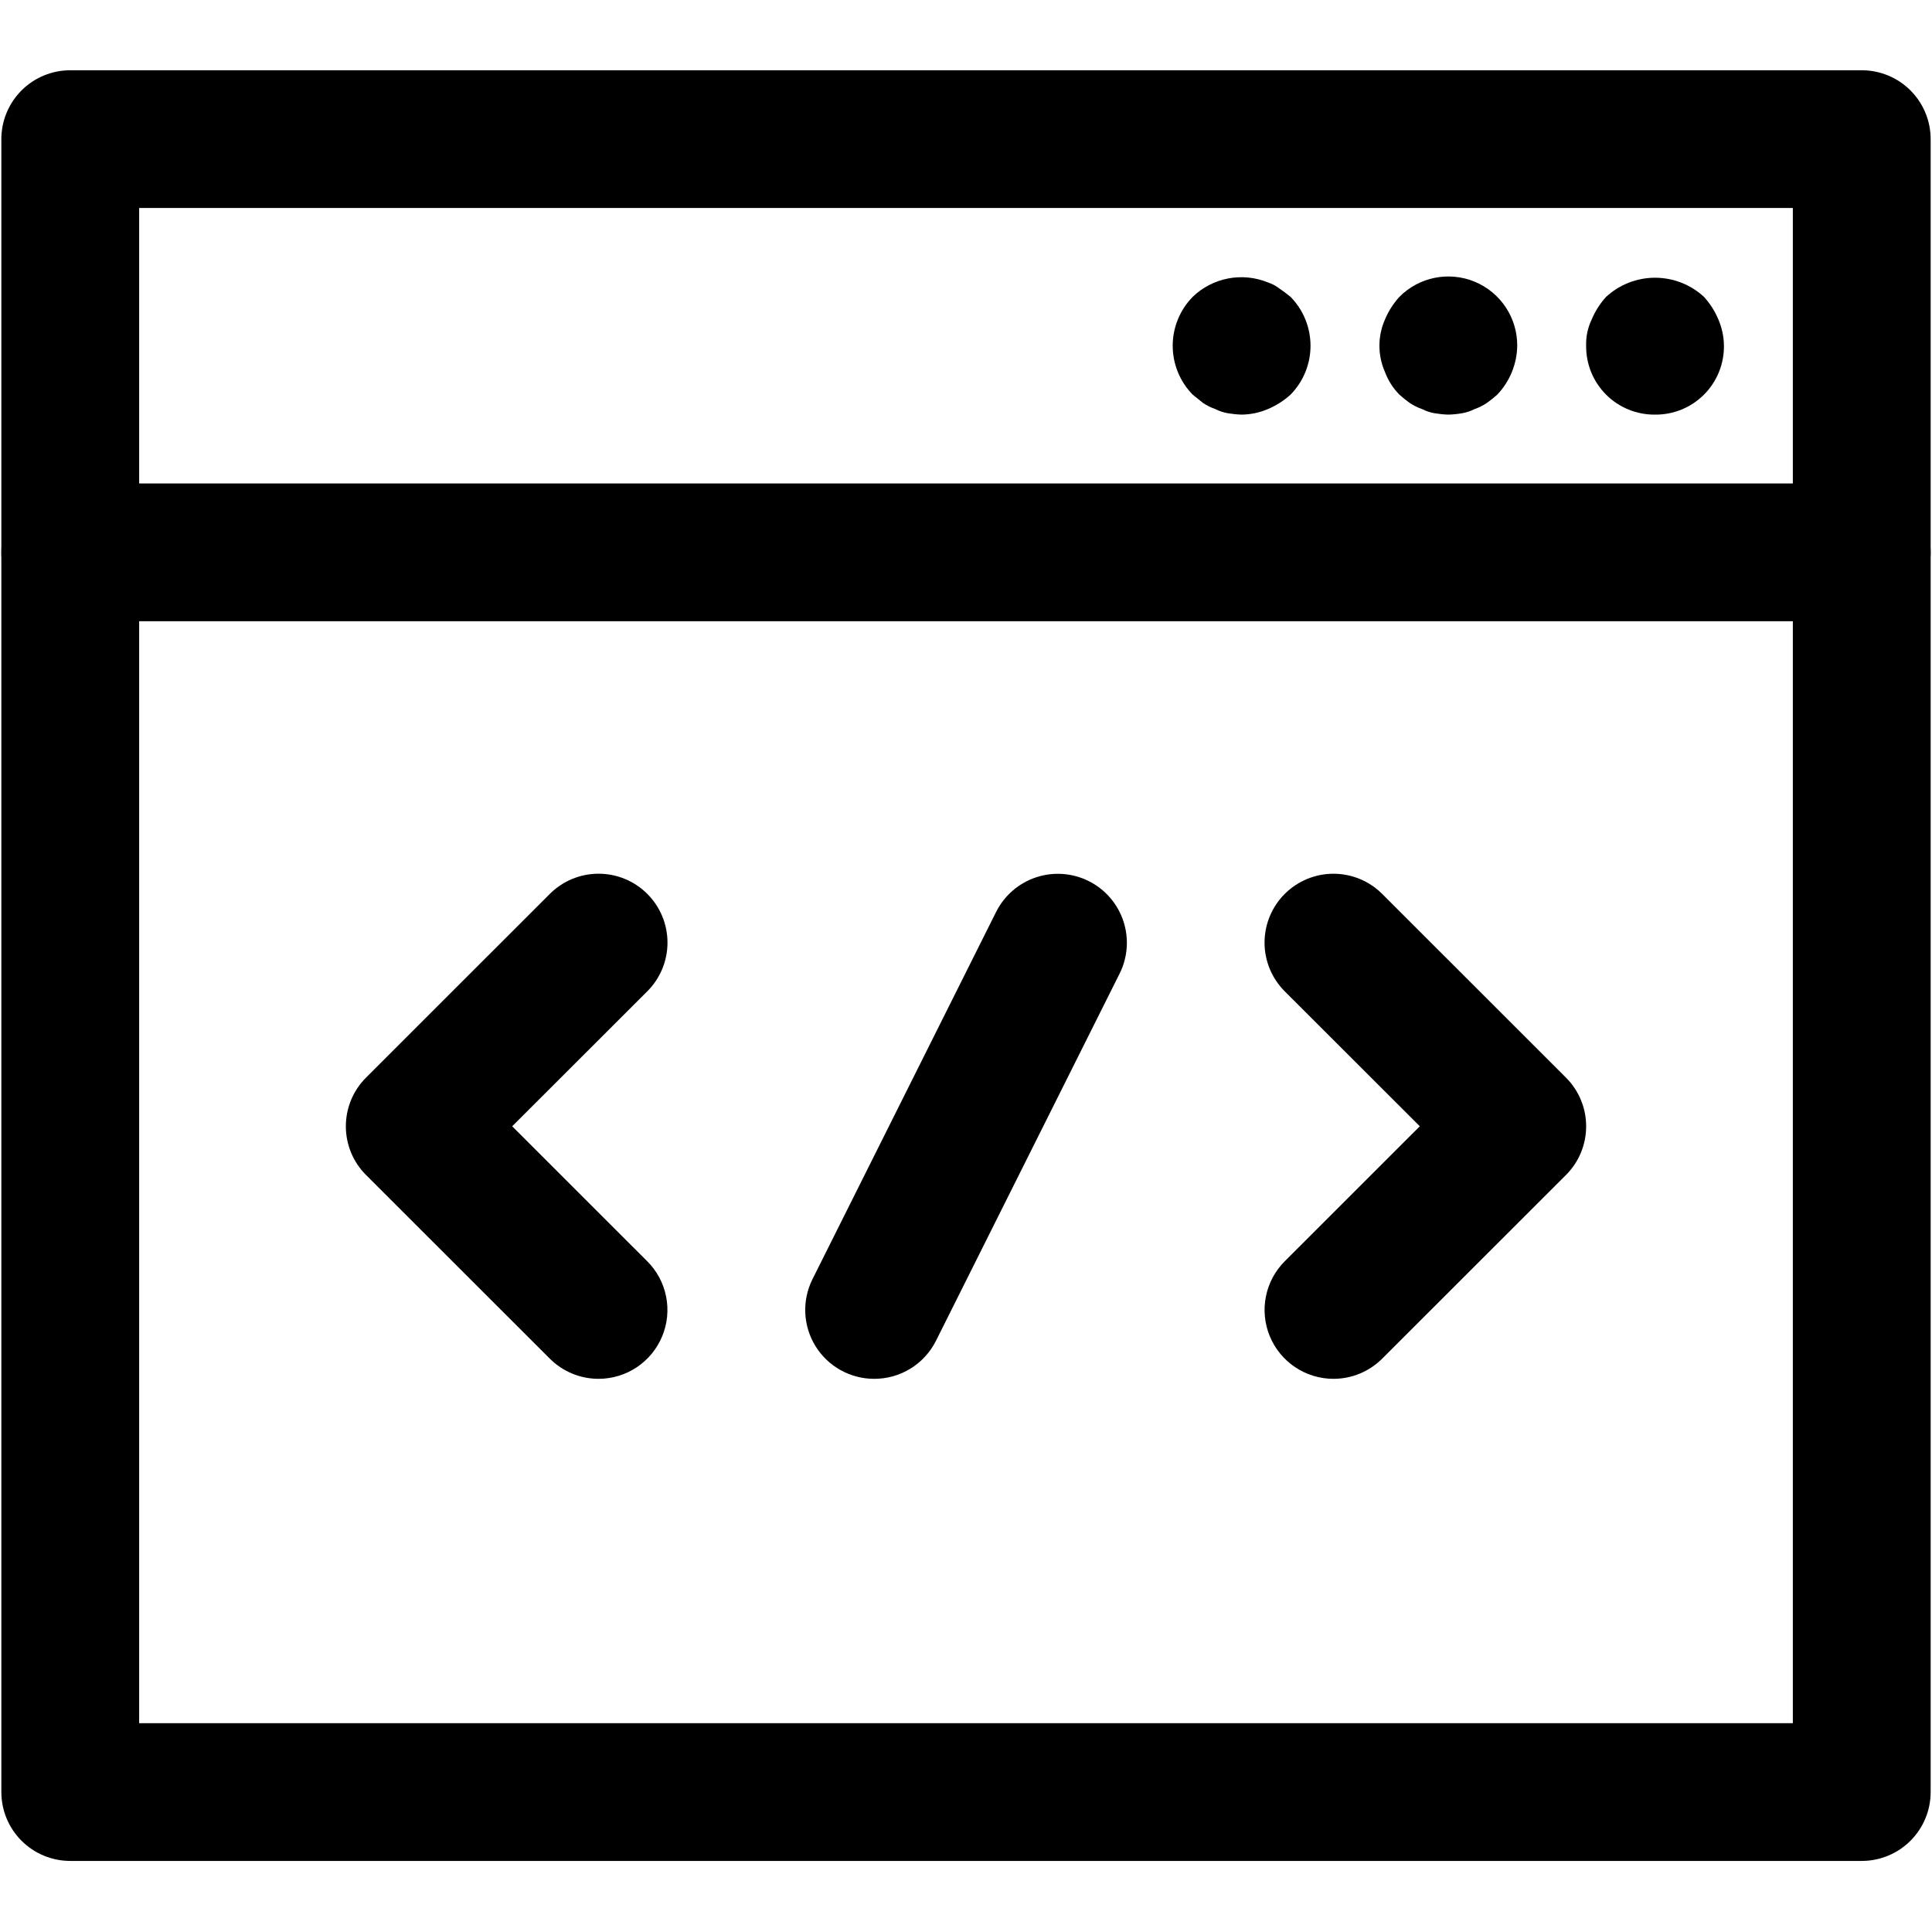 <svg xmlns="http://www.w3.org/2000/svg" width="810" viewBox="0 0 810 810" height="810" version="1.0"><defs><clipPath id="a"><path d="M 0 29.453 L 810 29.453 L 810 780.203 L 0 780.203 Z M 0 29.453"/></clipPath></defs><path d="M 250.941 578.078 C 249.043 578.078 247.164 577.895 245.305 577.523 C 243.445 577.152 241.637 576.605 239.887 575.879 C 238.133 575.152 236.469 574.266 234.895 573.211 C 233.316 572.156 231.855 570.961 230.516 569.621 L 153.473 492.637 C 152.801 491.969 152.168 491.27 151.566 490.539 C 150.965 489.809 150.402 489.047 149.875 488.262 C 149.348 487.477 148.863 486.664 148.414 485.828 C 147.969 484.996 147.562 484.141 147.199 483.266 C 146.84 482.395 146.52 481.504 146.246 480.598 C 145.969 479.691 145.738 478.773 145.555 477.848 C 145.371 476.918 145.23 475.984 145.137 475.043 C 145.047 474.102 145 473.156 145 472.211 C 145 471.262 145.047 470.32 145.137 469.379 C 145.23 468.434 145.371 467.5 145.555 466.574 C 145.738 465.645 145.969 464.727 146.246 463.82 C 146.52 462.918 146.84 462.027 147.199 461.152 C 147.562 460.277 147.969 459.422 148.414 458.59 C 148.863 457.754 149.348 456.945 149.875 456.156 C 150.402 455.371 150.965 454.613 151.566 453.879 C 152.168 453.148 152.801 452.449 153.473 451.781 L 230.516 374.77 C 231.184 374.102 231.887 373.465 232.617 372.867 C 233.348 372.266 234.109 371.703 234.895 371.176 C 235.684 370.648 236.492 370.164 237.328 369.719 C 238.164 369.273 239.02 368.867 239.891 368.504 C 240.766 368.145 241.656 367.824 242.562 367.551 C 243.469 367.273 244.387 367.043 245.316 366.859 C 246.242 366.676 247.18 366.535 248.121 366.445 C 249.062 366.352 250.008 366.305 250.953 366.305 C 251.902 366.305 252.844 366.352 253.789 366.445 C 254.73 366.535 255.664 366.676 256.594 366.859 C 257.523 367.043 258.438 367.273 259.344 367.551 C 260.25 367.824 261.141 368.145 262.016 368.504 C 262.891 368.867 263.746 369.273 264.582 369.719 C 265.414 370.164 266.227 370.648 267.012 371.176 C 267.801 371.703 268.559 372.266 269.293 372.867 C 270.023 373.465 270.723 374.102 271.391 374.77 C 272.062 375.441 272.695 376.141 273.297 376.871 C 273.898 377.605 274.461 378.363 274.984 379.152 C 275.512 379.938 275.996 380.75 276.441 381.582 C 276.887 382.418 277.293 383.273 277.656 384.148 C 278.016 385.023 278.336 385.91 278.609 386.816 C 278.883 387.723 279.113 388.641 279.297 389.57 C 279.48 390.496 279.617 391.434 279.711 392.375 C 279.805 393.316 279.848 394.258 279.848 395.207 C 279.848 396.152 279.801 397.098 279.707 398.039 C 279.613 398.98 279.473 399.914 279.289 400.844 C 279.102 401.77 278.871 402.688 278.598 403.594 C 278.32 404.496 278 405.387 277.641 406.262 C 277.277 407.137 276.871 407.988 276.422 408.824 C 275.977 409.656 275.488 410.469 274.965 411.254 C 274.438 412.039 273.871 412.801 273.27 413.531 C 272.668 414.262 272.035 414.961 271.363 415.629 L 214.742 472.195 L 271.363 528.789 C 272.367 529.793 273.293 530.867 274.141 532.008 C 274.984 533.148 275.742 534.344 276.414 535.594 C 277.082 536.848 277.656 538.141 278.133 539.48 C 278.613 540.816 278.988 542.18 279.266 543.574 C 279.543 544.965 279.719 546.371 279.789 547.789 C 279.855 549.207 279.82 550.621 279.684 552.035 C 279.543 553.449 279.301 554.844 278.957 556.219 C 278.609 557.598 278.168 558.941 277.625 560.254 C 277.078 561.566 276.441 562.832 275.711 564.047 C 274.98 565.266 274.164 566.426 273.266 567.523 C 272.363 568.621 271.387 569.645 270.332 570.598 C 269.281 571.555 268.164 572.426 266.984 573.215 C 265.801 574.004 264.57 574.699 263.285 575.309 C 262.004 575.914 260.68 576.426 259.32 576.836 C 257.965 577.25 256.582 577.559 255.176 577.766 C 253.773 577.977 252.359 578.078 250.941 578.078 Z M 250.941 578.078"/><path d="M 559.059 578.078 C 557.641 578.078 556.227 577.977 554.82 577.766 C 553.418 577.559 552.035 577.246 550.676 576.836 C 549.316 576.422 547.996 575.914 546.711 575.305 C 545.426 574.699 544.195 574 543.016 573.211 C 541.832 572.422 540.715 571.551 539.664 570.598 C 538.613 569.645 537.637 568.617 536.734 567.52 C 535.832 566.422 535.016 565.266 534.289 564.047 C 533.559 562.832 532.922 561.566 532.375 560.254 C 531.832 558.941 531.391 557.598 531.043 556.219 C 530.699 554.844 530.457 553.449 530.316 552.035 C 530.18 550.621 530.145 549.207 530.211 547.789 C 530.281 546.371 530.457 544.965 530.734 543.574 C 531.012 542.18 531.387 540.816 531.867 539.48 C 532.344 538.141 532.918 536.848 533.586 535.594 C 534.258 534.344 535.016 533.148 535.859 532.008 C 536.707 530.867 537.633 529.793 538.637 528.789 L 595.258 472.195 L 538.637 415.629 C 537.965 414.961 537.332 414.262 536.73 413.531 C 536.129 412.797 535.566 412.039 535.043 411.254 C 534.516 410.469 534.027 409.656 533.582 408.824 C 533.137 407.988 532.73 407.137 532.371 406.262 C 532.008 405.387 531.688 404.5 531.414 403.594 C 531.137 402.688 530.906 401.773 530.723 400.844 C 530.539 399.918 530.398 398.98 530.305 398.039 C 530.215 397.098 530.168 396.156 530.168 395.211 C 530.164 394.266 530.211 393.32 530.305 392.379 C 530.398 391.438 530.535 390.504 530.719 389.574 C 530.902 388.648 531.133 387.73 531.406 386.824 C 531.684 385.922 532 385.031 532.363 384.156 C 532.723 383.281 533.129 382.43 533.574 381.594 C 534.02 380.762 534.504 379.949 535.031 379.164 C 535.555 378.375 536.117 377.617 536.719 376.887 C 537.316 376.156 537.953 375.453 538.621 374.785 C 539.289 374.117 539.992 373.48 540.723 372.883 C 541.453 372.281 542.211 371.719 543 371.191 C 543.785 370.668 544.598 370.18 545.43 369.734 C 546.266 369.289 547.121 368.883 547.992 368.52 C 548.867 368.16 549.758 367.84 550.664 367.566 C 551.566 367.289 552.484 367.062 553.414 366.875 C 554.34 366.691 555.277 366.551 556.219 366.457 C 557.16 366.367 558.105 366.32 559.051 366.32 C 559.996 366.32 560.941 366.363 561.883 366.457 C 562.824 366.551 563.758 366.688 564.688 366.871 C 565.613 367.055 566.531 367.285 567.438 367.559 C 568.344 367.832 569.234 368.152 570.109 368.512 C 570.98 368.875 571.836 369.277 572.672 369.723 C 573.508 370.168 574.316 370.656 575.105 371.18 C 575.891 371.707 576.652 372.27 577.383 372.867 C 578.113 373.469 578.816 374.102 579.484 374.77 L 656.527 451.781 C 657.199 452.449 657.832 453.148 658.434 453.879 C 659.035 454.613 659.598 455.371 660.125 456.156 C 660.652 456.945 661.137 457.754 661.586 458.59 C 662.031 459.422 662.438 460.277 662.797 461.152 C 663.16 462.027 663.48 462.918 663.754 463.82 C 664.031 464.727 664.262 465.645 664.445 466.57 C 664.629 467.5 664.77 468.434 664.863 469.379 C 664.953 470.32 665 471.262 665 472.211 C 665 473.156 664.953 474.102 664.863 475.043 C 664.77 475.984 664.629 476.918 664.445 477.848 C 664.262 478.773 664.031 479.691 663.754 480.598 C 663.48 481.504 663.16 482.391 662.797 483.266 C 662.438 484.141 662.031 484.996 661.586 485.828 C 661.137 486.664 660.652 487.477 660.125 488.262 C 659.598 489.047 659.035 489.809 658.434 490.539 C 657.832 491.27 657.199 491.969 656.527 492.637 L 579.484 569.621 C 578.141 570.961 576.684 572.156 575.105 573.211 C 573.527 574.266 571.863 575.156 570.109 575.879 C 568.359 576.605 566.555 577.156 564.691 577.523 C 562.832 577.895 560.957 578.078 559.059 578.078 Z M 559.059 578.078"/><path d="M 366.465 578.078 C 365.852 578.078 365.238 578.059 364.629 578.02 C 364.02 577.98 363.41 577.922 362.801 577.844 C 362.195 577.766 361.59 577.668 360.988 577.555 C 360.387 577.438 359.793 577.301 359.199 577.148 C 358.605 576.992 358.02 576.82 357.438 576.629 C 356.855 576.438 356.281 576.227 355.715 576 C 355.145 575.773 354.586 575.527 354.035 575.262 C 353.48 575 352.938 574.719 352.402 574.418 C 351.867 574.121 351.344 573.809 350.828 573.477 C 350.312 573.145 349.812 572.797 349.32 572.434 C 348.824 572.07 348.344 571.691 347.879 571.297 C 347.41 570.902 346.953 570.496 346.512 570.07 C 346.07 569.648 345.641 569.211 345.227 568.762 C 344.812 568.312 344.41 567.848 344.027 567.371 C 343.641 566.898 343.27 566.41 342.918 565.91 C 342.562 565.41 342.227 564.902 341.902 564.383 C 341.582 563.859 341.277 563.332 340.988 562.789 C 340.699 562.25 340.43 561.703 340.176 561.145 C 339.922 560.59 339.688 560.023 339.473 559.453 C 339.254 558.879 339.055 558.301 338.875 557.715 C 338.695 557.133 338.531 556.543 338.391 555.945 C 338.246 555.352 338.121 554.754 338.016 554.148 C 337.914 553.547 337.828 552.941 337.762 552.332 C 337.695 551.727 337.648 551.113 337.621 550.504 C 337.594 549.891 337.586 549.281 337.594 548.668 C 337.605 548.059 337.637 547.445 337.688 546.836 C 337.738 546.227 337.809 545.621 337.895 545.016 C 337.984 544.41 338.094 543.805 338.219 543.207 C 338.348 542.609 338.492 542.016 338.66 541.426 C 338.824 540.836 339.008 540.254 339.207 539.676 C 339.41 539.098 339.633 538.527 339.871 537.965 C 340.109 537.398 340.363 536.844 340.637 536.297 L 417.652 382.277 C 418.078 381.434 418.547 380.609 419.051 379.809 C 419.559 379.008 420.102 378.234 420.688 377.484 C 421.27 376.738 421.887 376.023 422.539 375.336 C 423.191 374.648 423.879 373.996 424.598 373.379 C 425.312 372.758 426.059 372.176 426.832 371.629 C 427.609 371.086 428.406 370.578 429.234 370.109 C 430.059 369.645 430.902 369.219 431.77 368.832 C 432.637 368.449 433.52 368.109 434.418 367.809 C 435.316 367.512 436.23 367.258 437.156 367.051 C 438.078 366.844 439.012 366.68 439.953 366.566 C 440.895 366.449 441.836 366.379 442.785 366.355 C 443.73 366.332 444.68 366.355 445.625 366.422 C 446.57 366.492 447.508 366.609 448.441 366.77 C 449.375 366.93 450.301 367.137 451.215 367.391 C 452.129 367.645 453.027 367.938 453.91 368.281 C 454.797 368.621 455.66 369.004 456.508 369.43 C 457.355 369.855 458.18 370.32 458.98 370.828 C 459.781 371.332 460.555 371.879 461.301 372.461 C 462.051 373.043 462.766 373.66 463.453 374.312 C 464.141 374.965 464.793 375.652 465.414 376.367 C 466.031 377.086 466.613 377.832 467.16 378.605 C 467.707 379.379 468.215 380.18 468.68 381.004 C 469.148 381.828 469.574 382.672 469.957 383.539 C 470.344 384.402 470.684 385.285 470.98 386.188 C 471.281 387.086 471.531 387.996 471.742 388.922 C 471.949 389.848 472.109 390.777 472.227 391.719 C 472.344 392.66 472.414 393.602 472.438 394.551 C 472.461 395.496 472.438 396.441 472.371 397.387 C 472.301 398.332 472.184 399.27 472.023 400.203 C 471.859 401.137 471.652 402.062 471.402 402.973 C 471.148 403.887 470.852 404.785 470.512 405.672 C 470.172 406.555 469.789 407.418 469.363 408.266 L 392.348 562.258 C 391.746 563.445 391.062 564.586 390.301 565.68 C 389.543 566.773 388.711 567.812 387.805 568.789 C 386.902 569.77 385.934 570.684 384.902 571.527 C 383.871 572.371 382.789 573.145 381.652 573.836 C 380.512 574.531 379.332 575.148 378.113 575.68 C 376.891 576.211 375.637 576.656 374.352 577.016 C 373.066 577.375 371.766 577.641 370.445 577.82 C 369.125 578 367.797 578.086 366.465 578.078 Z M 366.465 578.078"/><g clip-path="url(#a)"><path d="M 780.543 780.203 L 29.457 780.203 C 28.508 780.203 27.566 780.156 26.625 780.066 C 25.684 779.973 24.746 779.836 23.82 779.648 C 22.891 779.465 21.977 779.234 21.07 778.961 C 20.164 778.688 19.273 778.367 18.398 778.008 C 17.527 777.645 16.672 777.242 15.836 776.793 C 15.004 776.348 14.191 775.863 13.406 775.34 C 12.617 774.812 11.859 774.25 11.129 773.648 C 10.398 773.051 9.695 772.414 9.027 771.746 C 8.359 771.078 7.723 770.379 7.125 769.648 C 6.523 768.918 5.961 768.156 5.434 767.371 C 4.91 766.586 4.426 765.773 3.977 764.941 C 3.531 764.105 3.129 763.254 2.766 762.379 C 2.402 761.504 2.086 760.617 1.812 759.711 C 1.535 758.805 1.309 757.891 1.121 756.961 C 0.938 756.035 0.801 755.102 0.707 754.16 C 0.613 753.219 0.566 752.273 0.566 751.328 L 0.566 58.328 C 0.566 57.383 0.613 56.441 0.707 55.5 C 0.801 54.559 0.938 53.625 1.121 52.695 C 1.309 51.77 1.535 50.852 1.812 49.949 C 2.086 49.043 2.402 48.152 2.766 47.281 C 3.129 46.406 3.531 45.551 3.977 44.719 C 4.426 43.883 4.91 43.074 5.434 42.289 C 5.961 41.5 6.523 40.742 7.125 40.012 C 7.723 39.281 8.359 38.582 9.027 37.91 C 9.695 37.242 10.398 36.609 11.129 36.008 C 11.859 35.41 12.617 34.848 13.406 34.32 C 14.191 33.797 15.004 33.309 15.836 32.863 C 16.672 32.418 17.527 32.016 18.398 31.652 C 19.273 31.289 20.164 30.973 21.07 30.699 C 21.977 30.422 22.891 30.195 23.82 30.008 C 24.746 29.824 25.684 29.688 26.625 29.594 C 27.566 29.5 28.508 29.453 29.457 29.453 L 780.543 29.453 C 781.492 29.453 782.434 29.5 783.375 29.594 C 784.316 29.688 785.254 29.824 786.18 30.008 C 787.109 30.195 788.023 30.422 788.93 30.699 C 789.836 30.973 790.727 31.289 791.602 31.652 C 792.473 32.016 793.328 32.418 794.164 32.863 C 794.996 33.309 795.809 33.797 796.594 34.32 C 797.383 34.848 798.141 35.41 798.871 36.008 C 799.602 36.609 800.305 37.242 800.973 37.91 C 801.641 38.582 802.277 39.281 802.875 40.012 C 803.477 40.742 804.039 41.5 804.562 42.289 C 805.09 43.074 805.574 43.883 806.023 44.719 C 806.469 45.551 806.871 46.406 807.234 47.281 C 807.598 48.152 807.914 49.043 808.188 49.949 C 808.465 50.852 808.691 51.77 808.879 52.695 C 809.062 53.625 809.199 54.559 809.293 55.5 C 809.387 56.441 809.434 57.383 809.434 58.328 L 809.434 751.328 C 809.434 752.273 809.387 753.219 809.293 754.16 C 809.199 755.102 809.062 756.035 808.879 756.961 C 808.691 757.891 808.465 758.805 808.188 759.711 C 807.914 760.617 807.598 761.504 807.234 762.379 C 806.871 763.254 806.469 764.105 806.023 764.941 C 805.574 765.773 805.09 766.586 804.562 767.371 C 804.039 768.156 803.477 768.918 802.875 769.648 C 802.277 770.379 801.641 771.078 800.973 771.746 C 800.305 772.414 799.602 773.051 798.871 773.648 C 798.141 774.25 797.383 774.812 796.594 775.34 C 795.809 775.863 794.996 776.348 794.164 776.793 C 793.328 777.242 792.473 777.645 791.602 778.008 C 790.727 778.367 789.836 778.688 788.93 778.961 C 788.023 779.234 787.109 779.465 786.18 779.648 C 785.254 779.836 784.316 779.973 783.375 780.066 C 782.434 780.156 781.492 780.203 780.543 780.203 Z M 58.344 722.453 L 751.656 722.453 L 751.656 87.203 L 58.344 87.203 Z M 58.344 722.453"/></g><path d="M 780.543 260.453 L 29.457 260.453 C 28.508 260.453 27.566 260.41 26.625 260.316 C 25.684 260.223 24.746 260.086 23.82 259.898 C 22.891 259.715 21.977 259.484 21.07 259.211 C 20.164 258.938 19.273 258.617 18.398 258.258 C 17.527 257.895 16.672 257.492 15.836 257.047 C 15.004 256.598 14.191 256.113 13.406 255.59 C 12.617 255.062 11.859 254.5 11.129 253.898 C 10.398 253.301 9.695 252.664 9.027 251.996 C 8.359 251.328 7.723 250.629 7.125 249.898 C 6.523 249.168 5.961 248.406 5.434 247.621 C 4.91 246.836 4.426 246.023 3.977 245.191 C 3.531 244.355 3.129 243.504 2.766 242.629 C 2.402 241.754 2.086 240.867 1.812 239.961 C 1.535 239.055 1.309 238.141 1.121 237.211 C 0.938 236.285 0.801 235.352 0.707 234.41 C 0.613 233.469 0.566 232.523 0.566 231.578 C 0.566 230.633 0.613 229.691 0.707 228.75 C 0.801 227.809 0.938 226.875 1.121 225.945 C 1.309 225.02 1.535 224.102 1.812 223.199 C 2.086 222.293 2.402 221.402 2.766 220.531 C 3.129 219.656 3.531 218.801 3.977 217.969 C 4.426 217.133 4.91 216.324 5.434 215.539 C 5.961 214.75 6.523 213.992 7.125 213.262 C 7.723 212.531 8.359 211.832 9.027 211.16 C 9.695 210.492 10.398 209.859 11.129 209.258 C 11.859 208.66 12.617 208.098 13.406 207.57 C 14.191 207.047 15.004 206.559 15.836 206.113 C 16.672 205.668 17.527 205.266 18.398 204.902 C 19.273 204.539 20.164 204.223 21.07 203.949 C 21.977 203.672 22.891 203.445 23.82 203.258 C 24.746 203.074 25.684 202.938 26.625 202.844 C 27.566 202.75 28.508 202.703 29.457 202.703 L 780.543 202.703 C 781.492 202.703 782.434 202.75 783.375 202.844 C 784.316 202.938 785.254 203.074 786.18 203.258 C 787.109 203.445 788.023 203.672 788.93 203.949 C 789.836 204.223 790.727 204.539 791.602 204.902 C 792.473 205.266 793.328 205.668 794.164 206.113 C 794.996 206.559 795.809 207.047 796.594 207.57 C 797.383 208.098 798.141 208.66 798.871 209.258 C 799.602 209.859 800.305 210.492 800.973 211.16 C 801.641 211.832 802.277 212.531 802.875 213.262 C 803.477 213.992 804.039 214.75 804.562 215.539 C 805.09 216.324 805.574 217.133 806.023 217.969 C 806.469 218.801 806.871 219.656 807.234 220.531 C 807.598 221.402 807.914 222.293 808.188 223.199 C 808.465 224.102 808.691 225.02 808.879 225.945 C 809.062 226.875 809.199 227.809 809.293 228.75 C 809.387 229.691 809.434 230.633 809.434 231.578 C 809.434 232.523 809.387 233.469 809.293 234.41 C 809.199 235.352 809.062 236.285 808.879 237.211 C 808.691 238.141 808.465 239.055 808.188 239.961 C 807.914 240.867 807.598 241.754 807.234 242.629 C 806.871 243.504 806.469 244.355 806.023 245.191 C 805.574 246.023 805.09 246.836 804.562 247.621 C 804.039 248.406 803.477 249.168 802.875 249.898 C 802.277 250.629 801.641 251.328 800.973 251.996 C 800.305 252.664 799.602 253.301 798.871 253.898 C 798.141 254.5 797.383 255.062 796.594 255.59 C 795.809 256.113 794.996 256.598 794.164 257.047 C 793.328 257.492 792.473 257.895 791.602 258.258 C 790.727 258.617 789.836 258.938 788.93 259.211 C 788.023 259.484 787.109 259.715 786.18 259.898 C 785.254 260.086 784.316 260.223 783.375 260.316 C 782.434 260.41 781.492 260.453 780.543 260.453 Z M 780.543 260.453"/><path d="M 520.551 173.828 C 518.613 173.766 516.688 173.574 514.773 173.254 C 512.953 172.938 511.223 172.359 509.574 171.52 C 507.719 170.879 505.977 170.016 504.348 168.922 L 500.043 165.457 C 499.379 164.781 498.75 164.074 498.156 163.336 C 497.559 162.598 497 161.836 496.48 161.043 C 495.961 160.254 495.48 159.438 495.039 158.598 C 494.598 157.762 494.195 156.902 493.84 156.027 C 493.48 155.152 493.164 154.258 492.895 153.352 C 492.621 152.445 492.395 151.527 492.211 150.598 C 492.027 149.668 491.891 148.73 491.801 147.789 C 491.707 146.848 491.664 145.902 491.664 144.953 C 491.664 144.008 491.707 143.062 491.801 142.121 C 491.891 141.176 492.027 140.242 492.211 139.312 C 492.395 138.383 492.621 137.465 492.895 136.559 C 493.164 135.648 493.48 134.758 493.84 133.883 C 494.195 133.004 494.598 132.148 495.039 131.309 C 495.48 130.473 495.961 129.656 496.48 128.867 C 497 128.074 497.559 127.309 498.156 126.574 C 498.75 125.836 499.379 125.129 500.043 124.453 C 501.059 123.469 502.145 122.566 503.293 121.738 C 504.445 120.914 505.648 120.176 506.902 119.523 C 508.16 118.871 509.457 118.312 510.793 117.848 C 512.133 117.383 513.496 117.016 514.887 116.75 C 516.273 116.48 517.676 116.316 519.09 116.25 C 520.508 116.184 521.918 116.223 523.328 116.359 C 524.734 116.5 526.129 116.738 527.5 117.078 C 528.875 117.418 530.219 117.855 531.531 118.391 C 533.316 118.977 534.953 119.84 536.441 120.988 C 538.145 122.145 539.617 123.297 541.062 124.453 C 541.727 125.129 542.355 125.836 542.949 126.574 C 543.543 127.309 544.102 128.074 544.625 128.867 C 545.145 129.656 545.625 130.473 546.066 131.309 C 546.508 132.148 546.906 133.004 547.266 133.883 C 547.625 134.758 547.941 135.648 548.211 136.559 C 548.484 137.465 548.711 138.383 548.895 139.312 C 549.074 140.242 549.211 141.176 549.305 142.121 C 549.395 143.062 549.441 144.008 549.441 144.953 C 549.441 145.902 549.395 146.848 549.305 147.789 C 549.211 148.73 549.074 149.668 548.895 150.598 C 548.711 151.527 548.484 152.445 548.211 153.352 C 547.941 154.258 547.625 155.152 547.266 156.027 C 546.906 156.902 546.508 157.762 546.066 158.598 C 545.625 159.438 545.145 160.254 544.625 161.043 C 544.102 161.836 543.543 162.598 542.949 163.336 C 542.355 164.074 541.727 164.781 541.062 165.457 C 538.227 168.016 535.051 170.039 531.531 171.52 C 528.023 173.012 524.363 173.785 520.551 173.828 Z M 520.551 173.828"/><path d="M 607.215 173.828 C 605.277 173.766 603.352 173.574 601.438 173.254 C 599.617 172.938 597.887 172.359 596.238 171.52 C 594.383 170.879 592.641 170.016 591.012 168.922 C 589.512 167.848 588.074 166.691 586.707 165.457 C 584.004 162.711 581.98 159.535 580.641 155.926 C 579.879 154.199 579.301 152.41 578.914 150.562 C 578.523 148.711 578.328 146.844 578.328 144.953 C 578.328 143.066 578.523 141.195 578.914 139.348 C 579.301 137.5 579.879 135.711 580.641 133.98 C 582.117 130.457 584.137 127.281 586.707 124.453 C 587.711 123.441 588.785 122.508 589.926 121.656 C 591.07 120.801 592.27 120.035 593.527 119.359 C 594.781 118.684 596.082 118.105 597.422 117.621 C 598.766 117.137 600.137 116.758 601.535 116.477 C 602.934 116.195 604.344 116.02 605.77 115.949 C 607.195 115.875 608.617 115.91 610.035 116.051 C 611.457 116.188 612.859 116.434 614.242 116.777 C 615.625 117.125 616.977 117.57 618.293 118.117 C 619.613 118.664 620.883 119.305 622.105 120.043 C 623.328 120.777 624.488 121.598 625.59 122.504 C 626.691 123.41 627.719 124.395 628.676 125.453 C 629.629 126.512 630.5 127.637 631.289 128.824 C 632.078 130.012 632.773 131.254 633.379 132.543 C 633.984 133.836 634.492 135.164 634.898 136.531 C 635.309 137.898 635.613 139.285 635.812 140.699 C 636.016 142.109 636.113 143.527 636.105 144.953 C 636.078 146.848 635.875 148.723 635.496 150.582 C 635.117 152.438 634.566 154.242 633.852 155.996 C 633.133 157.75 632.262 159.422 631.23 161.012 C 630.203 162.602 629.035 164.082 627.727 165.457 C 626.348 166.691 624.902 167.848 623.395 168.922 C 621.773 170.012 620.039 170.879 618.195 171.52 C 616.547 172.355 614.812 172.934 612.992 173.254 C 611.082 173.586 609.156 173.777 607.215 173.828 Z M 607.215 173.828"/><path d="M 693.879 173.828 C 692.934 173.84 691.984 173.801 691.039 173.719 C 690.094 173.633 689.156 173.5 688.227 173.324 C 687.293 173.145 686.371 172.922 685.461 172.652 C 684.551 172.383 683.66 172.07 682.781 171.711 C 681.902 171.352 681.043 170.949 680.203 170.508 C 679.367 170.062 678.551 169.578 677.762 169.055 C 676.973 168.527 676.211 167.965 675.477 167.367 C 674.742 166.766 674.039 166.129 673.367 165.457 C 672.695 164.789 672.062 164.086 671.461 163.352 C 670.859 162.617 670.297 161.855 669.77 161.066 C 669.246 160.277 668.762 159.461 668.316 158.625 C 667.871 157.785 667.473 156.93 667.113 156.051 C 666.754 155.172 666.441 154.277 666.172 153.371 C 665.902 152.461 665.676 151.539 665.5 150.609 C 665.32 149.676 665.191 148.738 665.105 147.793 C 665.02 146.848 664.984 145.902 664.992 144.953 C 664.891 141.113 665.66 137.457 667.305 133.98 C 668.781 130.457 670.801 127.281 673.371 124.453 C 674.062 123.816 674.781 123.211 675.527 122.645 C 676.273 122.074 677.047 121.539 677.844 121.039 C 678.641 120.543 679.457 120.082 680.297 119.66 C 681.137 119.238 681.996 118.855 682.871 118.516 C 683.746 118.172 684.633 117.871 685.539 117.613 C 686.441 117.355 687.355 117.137 688.277 116.965 C 689.203 116.789 690.133 116.66 691.066 116.57 C 692.004 116.484 692.941 116.441 693.879 116.441 C 694.82 116.441 695.758 116.484 696.695 116.57 C 697.629 116.66 698.559 116.789 699.484 116.965 C 700.406 117.137 701.32 117.355 702.223 117.613 C 703.125 117.871 704.016 118.172 704.891 118.516 C 705.766 118.855 706.625 119.238 707.465 119.66 C 708.305 120.082 709.121 120.543 709.918 121.039 C 710.715 121.539 711.488 122.074 712.234 122.645 C 712.98 123.211 713.699 123.816 714.391 124.453 C 716.961 127.281 718.98 130.457 720.457 133.98 C 721.953 137.488 722.723 141.145 722.77 144.953 C 722.777 145.902 722.742 146.848 722.656 147.793 C 722.57 148.738 722.441 149.676 722.262 150.609 C 722.086 151.539 721.859 152.461 721.59 153.371 C 721.32 154.277 721.008 155.172 720.648 156.051 C 720.289 156.93 719.887 157.785 719.445 158.625 C 719 159.461 718.516 160.277 717.992 161.066 C 717.465 161.855 716.902 162.617 716.301 163.352 C 715.699 164.086 715.066 164.789 714.395 165.457 C 713.723 166.129 713.02 166.766 712.285 167.363 C 711.551 167.965 710.789 168.527 710 169.055 C 709.211 169.578 708.395 170.062 707.555 170.508 C 706.719 170.949 705.859 171.352 704.98 171.711 C 704.102 172.07 703.207 172.383 702.301 172.652 C 701.391 172.922 700.469 173.145 699.535 173.324 C 698.605 173.5 697.668 173.633 696.723 173.719 C 695.777 173.801 694.828 173.84 693.879 173.828 Z M 693.879 173.828"/></svg>